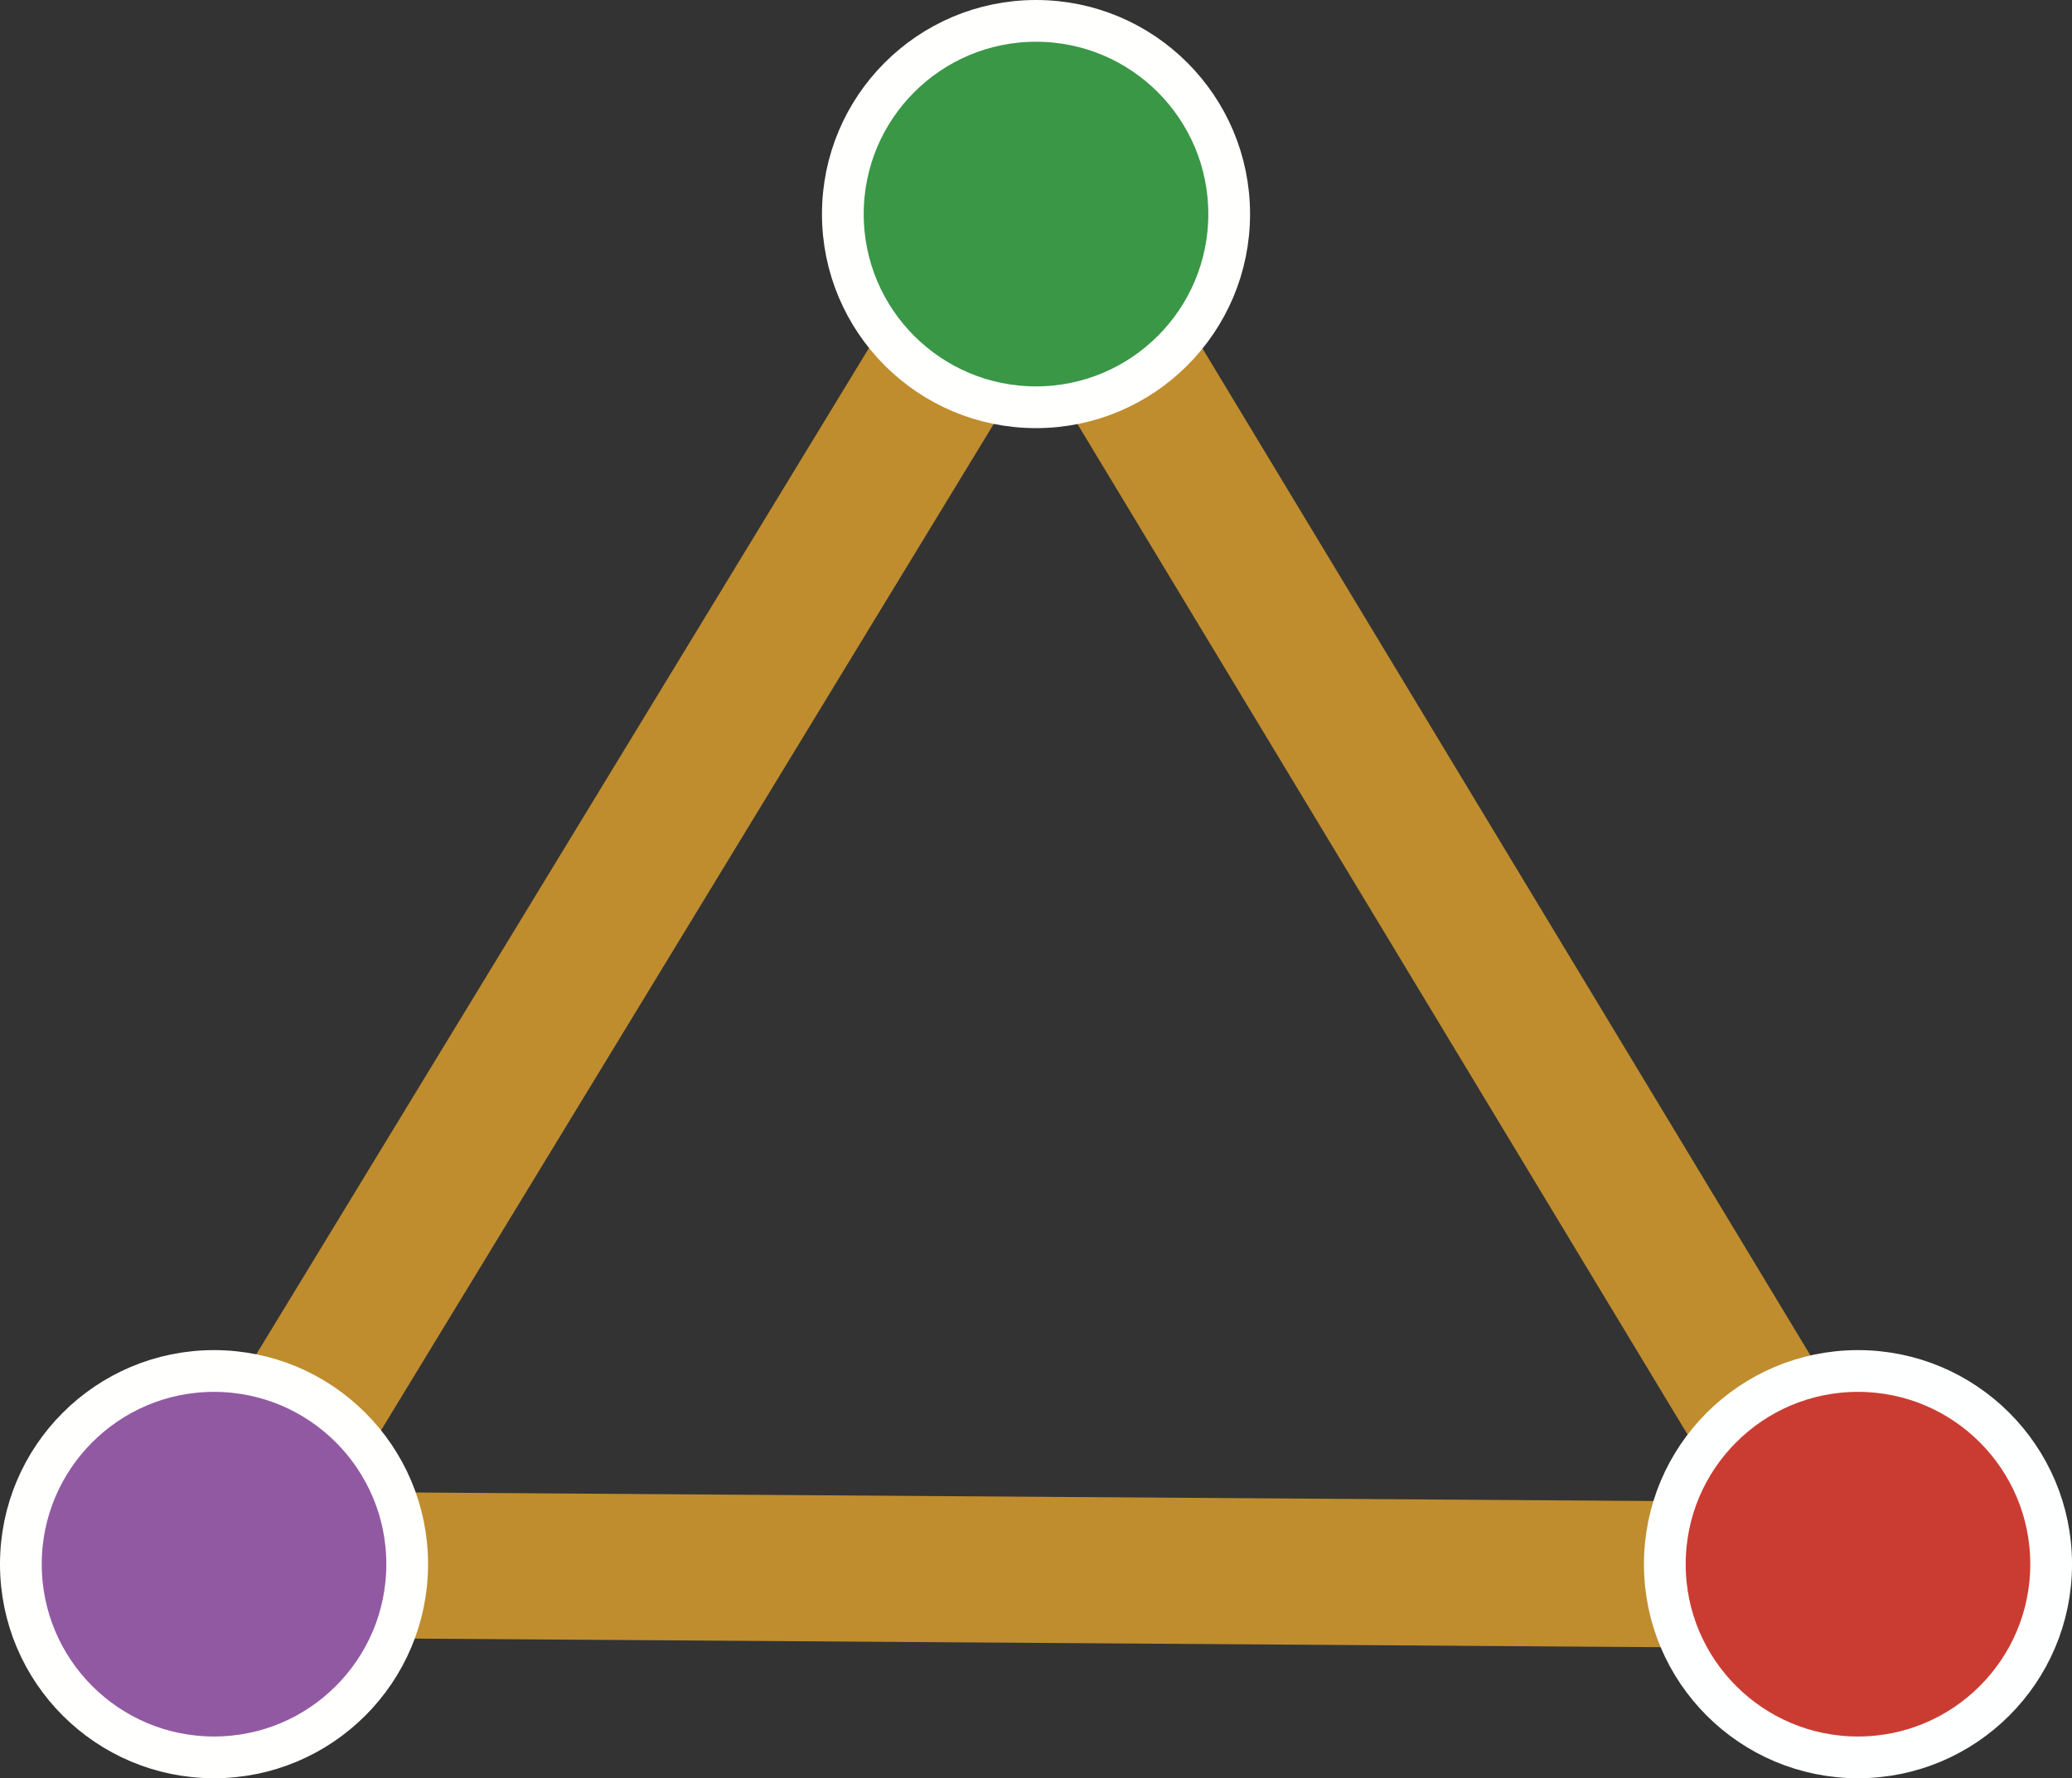 <?xml version="1.0" encoding="UTF-8" standalone="no"?>
<!-- Created with Inkscape (http://www.inkscape.org/) -->

<svg
   width="99.285mm"
   height="85.197mm"
   viewBox="0 0 99.285 85.197"
   version="1.1"
   id="svg1"
   inkscape:version="1.3.2 (091e20ef0f, 2023-11-25)"
   sodipodi:docname="grid.svg"
   xmlns:inkscape="http://www.inkscape.org/namespaces/inkscape"
   xmlns:sodipodi="http://sodipodi.sourceforge.net/DTD/sodipodi-0.dtd"
   xmlns="http://www.w3.org/2000/svg"
   xmlns:svg="http://www.w3.org/2000/svg">
  <rect x="0" y="0" width="99.285" height="85.197" fill="#333333" stroke="none"/>
  <sodipodi:namedview
     id="namedview1"
     pagecolor="#ffffff"
     bordercolor="#000000"
     borderopacity="0.25"
     inkscape:showpageshadow="2"
     inkscape:pageopacity="0.0"
     inkscape:pagecheckerboard="0"
     inkscape:deskcolor="#d1d1d1"
     inkscape:document-units="mm"
     inkscape:zoom="1.0431888"
     inkscape:cx="58.474552"
     inkscape:cy="356.11961"
     inkscape:window-width="2560"
     inkscape:window-height="1371"
     inkscape:window-x="0"
     inkscape:window-y="32"
     inkscape:window-maximized="1"
     inkscape:current-layer="layer1" />
  <defs
     id="defs1" />
  <g
     inkscape:label="Layer 1"
     inkscape:groupmode="layer"
     id="layer1"
     transform="translate(-39.052,-52.579)">
    <path
       style="fill:none;fill-opacity:1;stroke:#bf8d2e;stroke-width:7;stroke-dasharray:none;stroke-opacity:1"
       d="M 49.308,127.521 88.695,62.835"
       id="path2"
       sodipodi:nodetypes="cc" />
    <path
       style="fill:none;fill-opacity:1;stroke:#bf8d2e;stroke-width:7;stroke-dasharray:none;stroke-opacity:1"
       d="m 49.308,127.521 78.774,0.543"
       id="path3"
       sodipodi:nodetypes="cc" />
    <path
       style="fill:none;fill-opacity:1;stroke:#bf8d2e;stroke-width:7;stroke-dasharray:none;stroke-opacity:1"
       d="m 88.695,62.835 39.387,65.228"
       id="path4"
       sodipodi:nodetypes="cc" />
    <circle
       style="fill:#9259a3;fill-opacity:1;stroke:#fffffe;stroke-width:2;stroke-dasharray:none;stroke-opacity:1"
       id="path1"
       cx="49.308"
       cy="127.521"
       r="9.256" />
    <circle
       style="fill:#ca3c32;fill-opacity:1;stroke:#feffff;stroke-width:2;stroke-dasharray:none;stroke-opacity:1"
       id="circle1"
       cx="128.082"
       cy="127.521"
       r="9.256" />
    <circle
       style="fill:#399746;fill-opacity:1;stroke:#fffffe;stroke-width:2;stroke-dasharray:none;stroke-opacity:1"
       id="circle2"
       cx="88.695"
       cy="62.835"
       r="9.256" />
  </g>
</svg>
